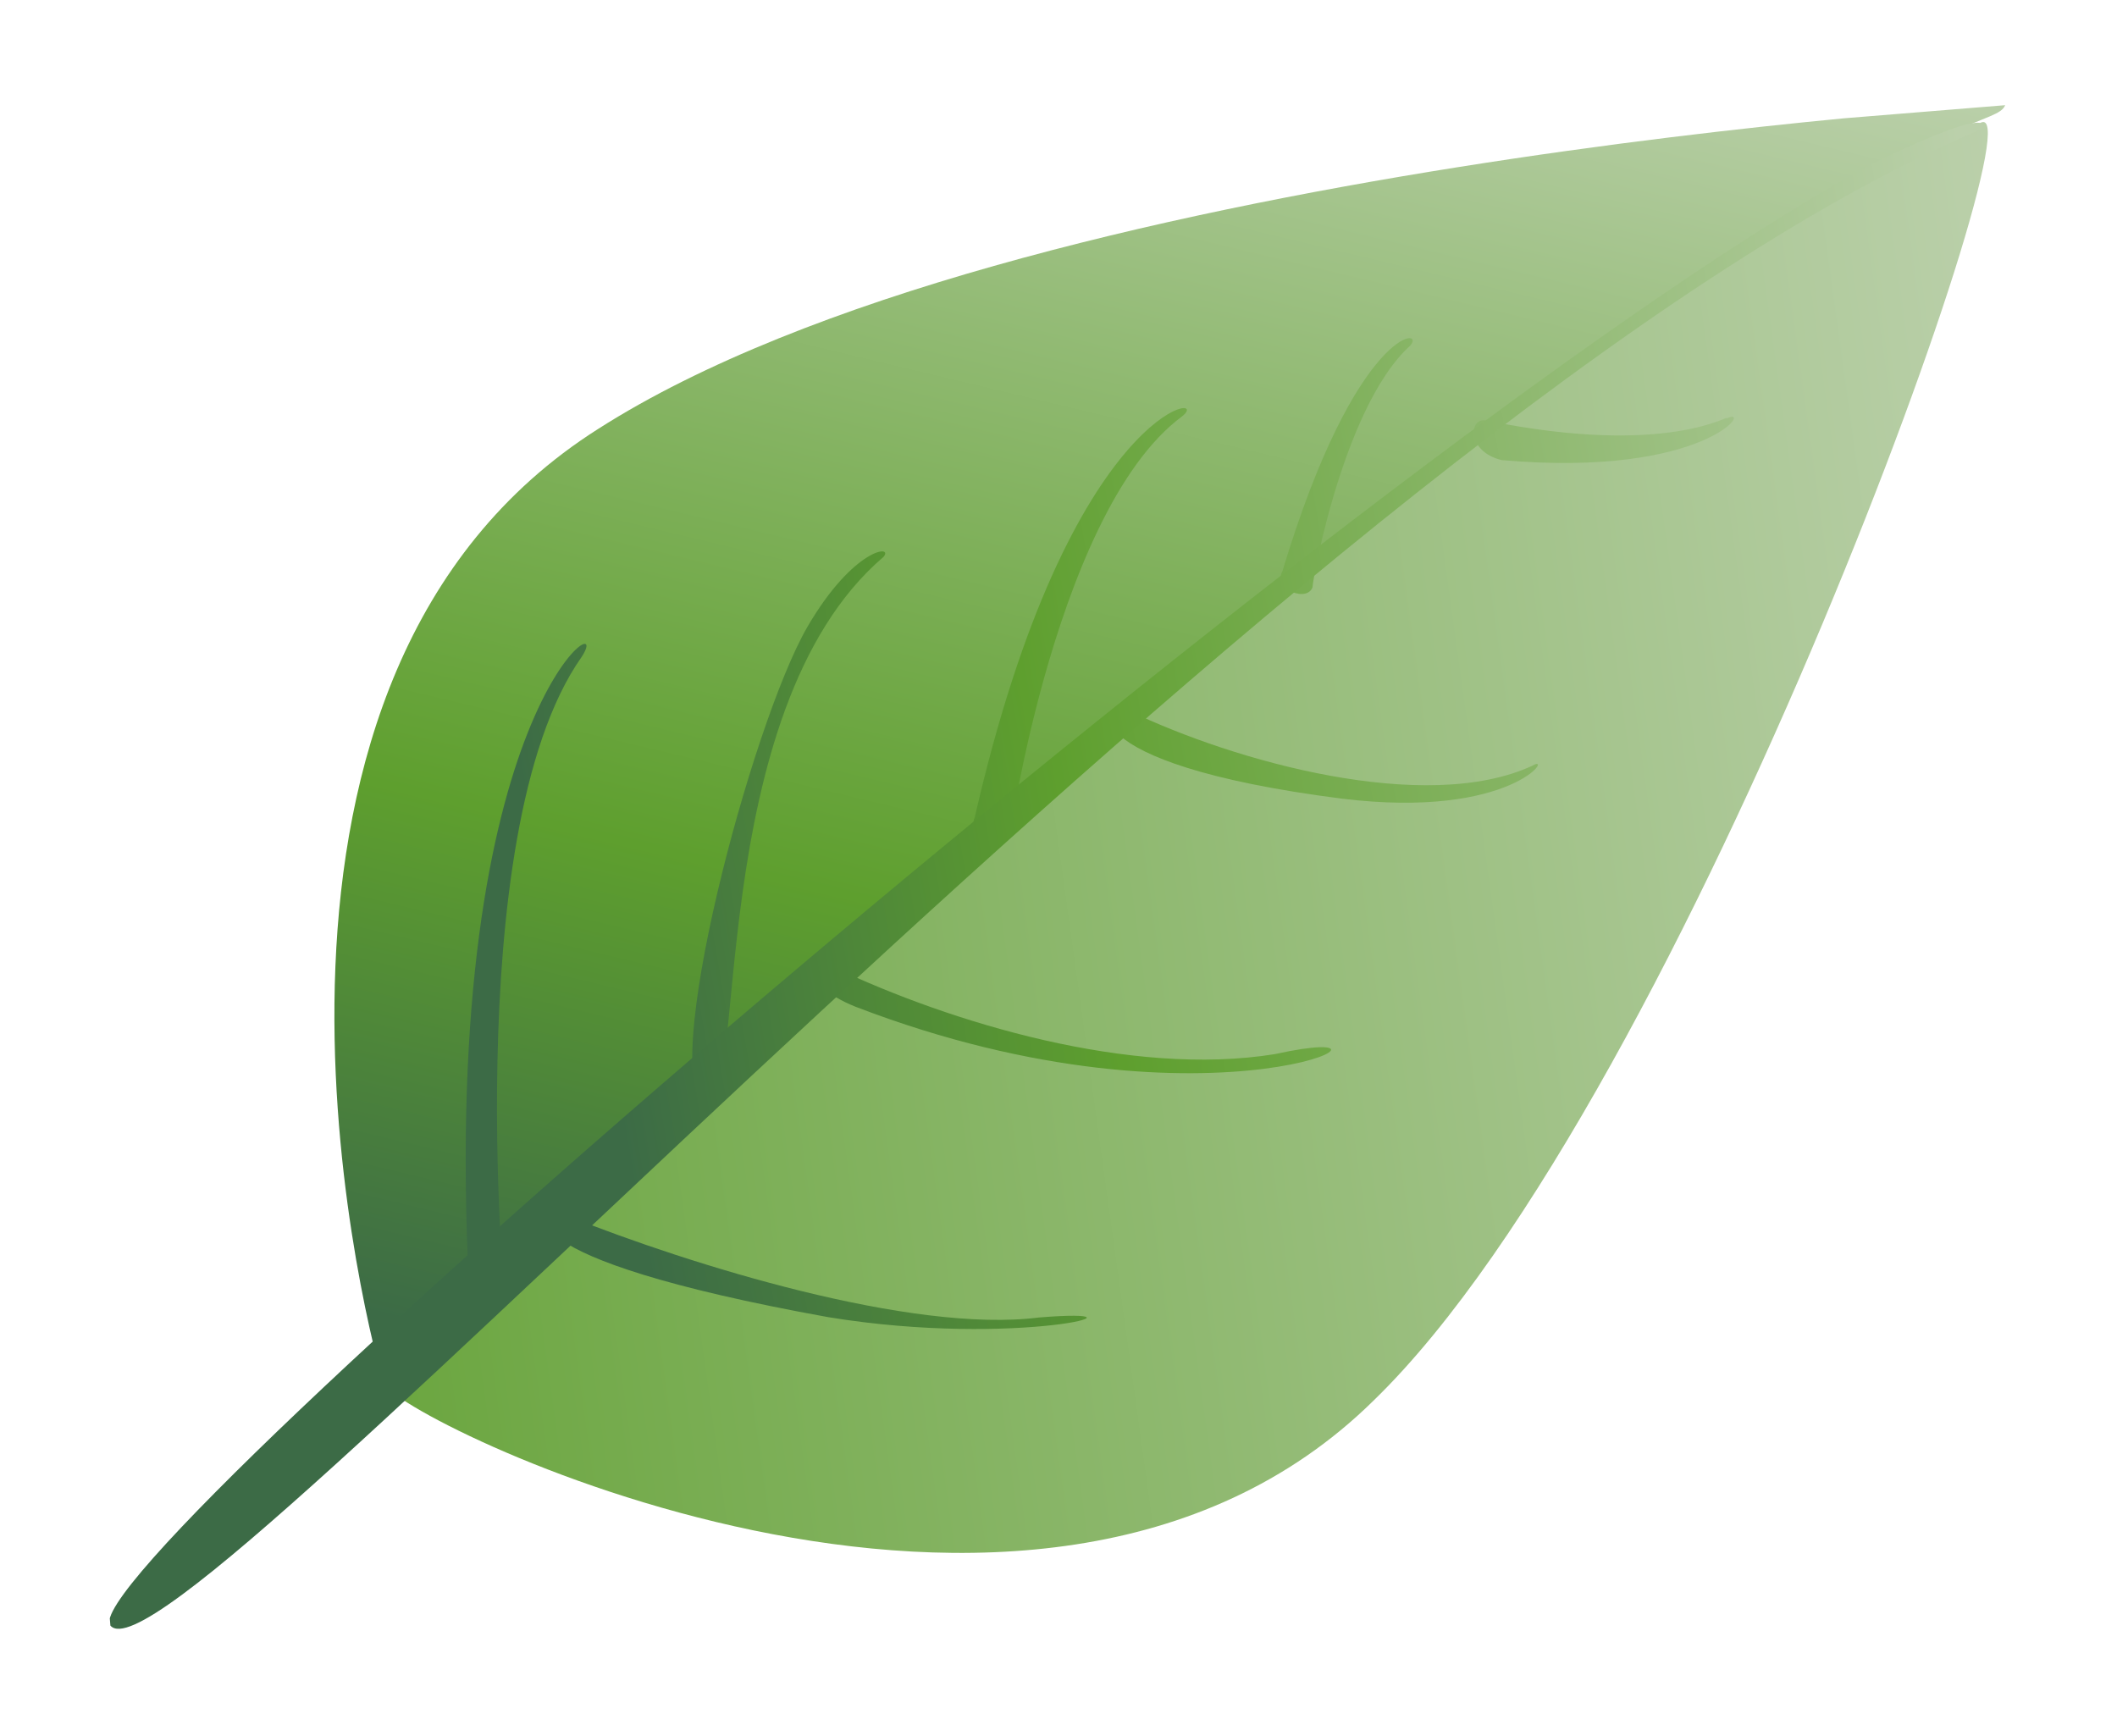 <svg width="161" height="132" viewBox="0 0 161 132" fill="none" xmlns="http://www.w3.org/2000/svg">
<g clip-path="url(#clip0_14_4464)" filter="url(#filter0_f_14_4464)">
<path d="M152.496 8C152.496 8 77.21 12.355 45.488 32.62C15.868 51.388 27.277 98.653 29.139 105.134C137.995 4.758 151.385 10.743 152.496 8Z" fill="url(#paint0_linear_14_4464)"/>
<path d="M104.447 106.525C128.37 83.357 156.225 4.602 150.393 9.498C119.725 20.835 51.065 84.781 29.139 105.134C29.795 107.733 78.493 132.069 104.447 106.525Z" fill="url(#paint1_linear_14_4464)"/>
<path d="M35.675 97.97C33.393 53.5 47.002 45.761 44.229 49.966C34.657 63.566 38.684 102.147 38.399 98.633C38.506 99.95 35.818 99.727 35.675 97.97Z" fill="url(#paint2_linear_14_4464)"/>
<path d="M43.239 92.491C52.436 96.165 69.327 101.423 79.015 100.193C88.74 99.402 77.426 102.533 62.995 100.169C37.707 95.594 40.957 91.793 43.239 92.491Z" fill="url(#paint3_linear_14_4464)"/>
<path d="M61.396 47.685C64.91 41.652 68.004 41.4 67.192 42.35C53.462 54.078 56.847 84.752 53.682 84.126C49.967 82.217 57.106 55.108 61.396 47.685Z" fill="url(#paint4_linear_14_4464)"/>
<path d="M63.504 73.6C72.296 77.748 85.985 81.941 96.964 80.163C109.639 77.364 92.638 87.147 65.08 76.567C60.481 74.73 62.549 72.793 63.504 73.6Z" fill="url(#paint5_linear_14_4464)"/>
<path d="M74.139 62.123C81.363 30.587 92.413 29.688 89.904 31.66C79.832 39.112 76.3 66.811 76.898 63.225C76.157 65.054 73.398 63.952 74.139 62.123Z" fill="url(#paint6_linear_14_4464)"/>
<path d="M85.944 54.089C93.816 57.87 108.389 61.991 116.537 58.233C118.234 57.211 115.091 62.33 102.058 60.737C80.926 58.035 83.627 52.951 85.944 54.089Z" fill="url(#paint7_linear_14_4464)"/>
<path d="M97.535 43.42C103.142 24.836 108.482 24.844 107.263 26.27C101.874 31.129 99.517 45.911 99.852 44.558C99.517 45.911 96.758 44.809 97.535 43.42Z" fill="url(#paint8_linear_14_4464)"/>
<path d="M113.068 31.987C127.092 34.826 131.704 31.356 131.298 31.831C133.436 30.773 129.887 36.367 114.202 34.99C111.478 34.327 111.706 31.656 113.068 31.987Z" fill="url(#paint9_linear_14_4464)"/>
<path d="M142.616 12.341C152.461 7.561 150.871 9.901 150.429 9.936C100.106 31.273 13.316 129.411 8.395 123.622C4.944 119.481 106.366 31.648 142.616 12.341Z" fill="url(#paint10_linear_14_4464)"/>
</g>
<defs>
<filter id="filter0_f_14_4464" x="-8" y="-0" width="176.927" height="132.061" filterUnits="userSpaceOnUse" color-interpolation-filters="sRGB">
<feFlood flood-opacity="0" result="BackgroundImageFix"/>
<feBlend mode="normal" in="SourceGraphic" in2="BackgroundImageFix" result="shape"/>
<feGaussianBlur stdDeviation="4" result="effect1_foregroundBlur_14_4464"/>
</filter>
<linearGradient id="paint0_linear_14_4464" x1="100.533" y1="-10.674" x2="71.585" y2="110.307" gradientUnits="userSpaceOnUse">
<stop offset="0.04" stop-color="#BBD0AB"/>
<stop offset="0.683" stop-color="#5E9F2E"/>
<stop offset="1" stop-color="#3C6B46"/>
</linearGradient>
<linearGradient id="paint1_linear_14_4464" x1="168.536" y1="56.283" x2="-73.379" y2="89.817" gradientUnits="userSpaceOnUse">
<stop offset="0.04" stop-color="#BBD0AB"/>
<stop offset="0.683" stop-color="#5E9F2E"/>
<stop offset="1" stop-color="#3C6B46"/>
</linearGradient>
<linearGradient id="paint2_linear_14_4464" x1="136.224" y1="57.796" x2="42.167" y2="74.066" gradientUnits="userSpaceOnUse">
<stop offset="0.04" stop-color="#BBD0AB"/>
<stop offset="0.683" stop-color="#5E9F2E"/>
<stop offset="1" stop-color="#3C6B46"/>
</linearGradient>
<linearGradient id="paint3_linear_14_4464" x1="177.1" y1="76.684" x2="49.621" y2="98.736" gradientUnits="userSpaceOnUse">
<stop offset="0.04" stop-color="#BBD0AB"/>
<stop offset="0.683" stop-color="#5E9F2E"/>
<stop offset="1" stop-color="#3C6B46"/>
</linearGradient>
<linearGradient id="paint4_linear_14_4464" x1="146.366" y1="47.946" x2="43.975" y2="65.658" gradientUnits="userSpaceOnUse">
<stop offset="0.04" stop-color="#BBD0AB"/>
<stop offset="0.683" stop-color="#5E9F2E"/>
<stop offset="1" stop-color="#3C6B46"/>
</linearGradient>
<linearGradient id="paint5_linear_14_4464" x1="171.385" y1="61.568" x2="44.384" y2="83.537" gradientUnits="userSpaceOnUse">
<stop offset="0.04" stop-color="#BBD0AB"/>
<stop offset="0.683" stop-color="#5E9F2E"/>
<stop offset="1" stop-color="#3C6B46"/>
</linearGradient>
<linearGradient id="paint6_linear_14_4464" x1="150.66" y1="35.934" x2="43.143" y2="54.532" gradientUnits="userSpaceOnUse">
<stop offset="0.04" stop-color="#BBD0AB"/>
<stop offset="0.683" stop-color="#5E9F2E"/>
<stop offset="1" stop-color="#3C6B46"/>
</linearGradient>
<linearGradient id="paint7_linear_14_4464" x1="166.705" y1="45.465" x2="38.728" y2="67.603" gradientUnits="userSpaceOnUse">
<stop offset="0.04" stop-color="#BBD0AB"/>
<stop offset="0.683" stop-color="#5E9F2E"/>
<stop offset="1" stop-color="#3C6B46"/>
</linearGradient>
<linearGradient id="paint8_linear_14_4464" x1="152.157" y1="26.993" x2="42.638" y2="45.938" gradientUnits="userSpaceOnUse">
<stop offset="0.04" stop-color="#BBD0AB"/>
<stop offset="0.683" stop-color="#5E9F2E"/>
<stop offset="1" stop-color="#3C6B46"/>
</linearGradient>
<linearGradient id="paint9_linear_14_4464" x1="159.555" y1="26.309" x2="33.309" y2="48.148" gradientUnits="userSpaceOnUse">
<stop offset="0.04" stop-color="#BBD0AB"/>
<stop offset="0.683" stop-color="#5E9F2E"/>
<stop offset="1" stop-color="#3C6B46"/>
</linearGradient>
<linearGradient id="paint10_linear_14_4464" x1="161.159" y1="52.727" x2="44.99" y2="72.823" gradientUnits="userSpaceOnUse">
<stop offset="0.04" stop-color="#BBD0AB"/>
<stop offset="0.683" stop-color="#5E9F2E"/>
<stop offset="1" stop-color="#3C6B46"/>
</linearGradient>
<clipPath id="clip0_14_4464">
<rect width="153" height="104" fill="white" transform="translate(0 20.403) rotate(-4.65)"/>
</clipPath>
</defs>
</svg>
